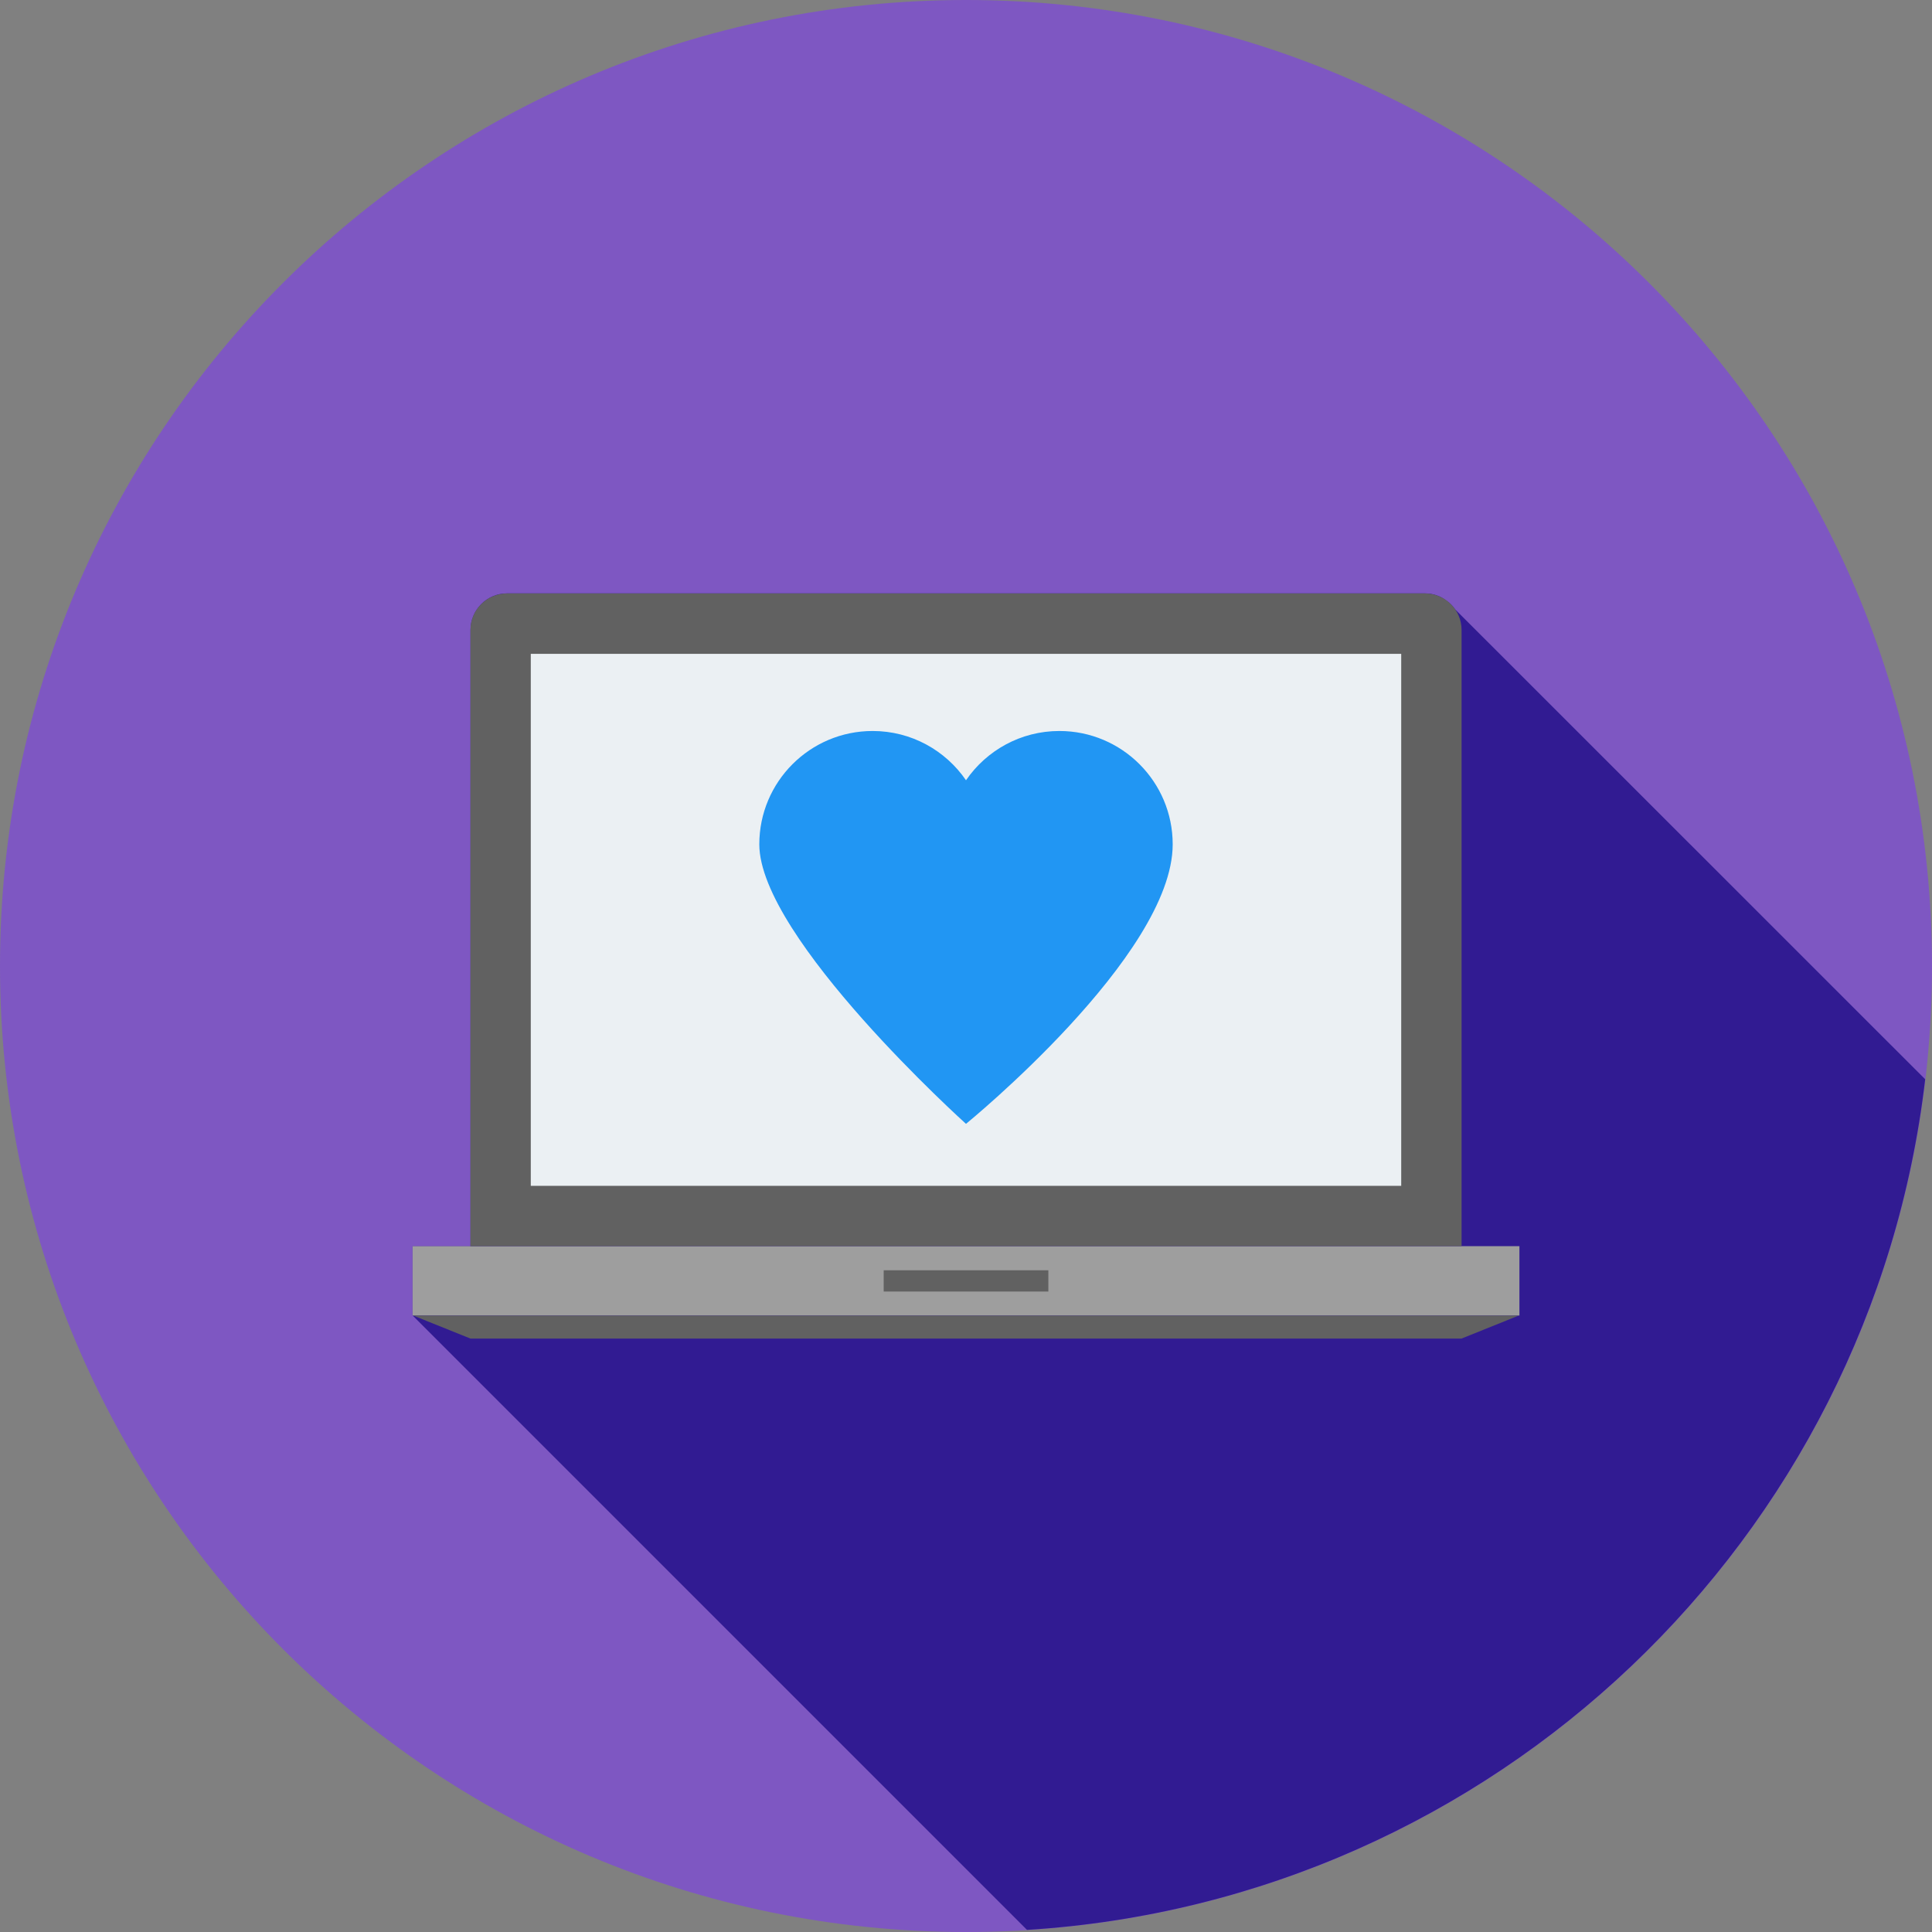 <?xml version="1.0" encoding="UTF-8" standalone="no"?>
<!DOCTYPE svg PUBLIC "-//W3C//DTD SVG 1.1//EN" "http://www.w3.org/Graphics/SVG/1.1/DTD/svg11.dtd">
<svg version="1.1" xmlns="http://www.w3.org/2000/svg" xmlns:xlink="http://www.w3.org/1999/xlink" preserveAspectRatio="xMidYMid meet" viewBox="0 0 640 640" width="640" height="640"><rect x="0" y="0" width="640" height="640" fill="#808080" stroke="none"/><defs><path d="M320 0C143.27 0 0 143.27 0 320C0 496.73 143.27 640 320 640C496.73 640 640 496.73 640 320C640 143.27 496.73 0 320 0Z" id="a1z75S4upU"></path><path d="M472.07 196.56C441.65 196.56 198.35 196.56 167.93 196.56C161.27 196.56 155.87 202.03 155.87 208.69C155.87 222.29 155.87 290.29 155.87 412.69L155.73 412.83L136.67 412.83L136.67 435.76C258.79 557.88 326.64 625.73 340.21 639.3C495.01 629.64 619.92 509.97 637.74 357.52C622.17 341.95 497.63 217.46 482.07 201.89C481.27 200.76 480.33 199.69 479.13 198.96C477.2 197.43 474.73 196.56 472.07 196.56Z" id="i2bdrswyWz"></path><path d="M503.33 412.81C503.33 412.81 503.33 412.81 503.33 412.81C503.33 426.59 503.33 434.25 503.33 435.78C503.33 435.78 503.33 435.78 503.33 435.78C283.33 435.78 161.11 435.78 136.67 435.78C136.67 435.78 136.67 435.78 136.67 435.78C136.67 422 136.67 414.34 136.67 412.81C136.67 412.81 136.67 412.81 136.67 412.81C356.67 412.81 478.89 412.81 503.33 412.81Z" id="a4glZkQlUc"></path><path d="M136.88 435.79L155.85 443.42L484.15 443.42L503.12 435.79L136.88 435.79Z" id="b4PHNGTMoD"></path><path d="M167.96 196.58C161.26 196.58 155.83 202.01 155.83 208.71C155.83 222.32 155.83 290.35 155.83 412.81L484.17 412.81C484.17 290.35 484.17 222.32 484.17 208.71C484.17 202.01 478.74 196.58 472.04 196.58C411.22 196.58 198.37 196.58 167.96 196.58Z" id="a1R4GXZy0O"></path><path d="M464.17 216.59C464.17 216.59 464.17 216.59 464.17 216.59C464.17 322.33 464.17 381.07 464.17 392.82C464.17 392.82 464.17 392.82 464.17 392.82C291.17 392.82 195.06 392.82 175.83 392.82C175.83 392.82 175.83 392.82 175.83 392.82C175.83 287.08 175.83 228.34 175.83 216.59C175.83 216.59 175.83 216.59 175.83 216.59C348.83 216.59 444.94 216.59 464.17 216.59Z" id="coB5fr6Un"></path><path d="M347.28 420.8C347.28 420.8 347.28 420.8 347.28 420.8C347.28 425.02 347.28 427.37 347.28 427.84C347.28 427.84 347.28 427.84 347.28 427.84C314.55 427.84 296.36 427.84 292.73 427.84C292.73 427.84 292.73 427.84 292.73 427.84C292.73 423.62 292.73 421.27 292.73 420.8C292.73 420.8 292.73 420.8 292.73 420.8C325.46 420.8 343.64 420.8 347.28 420.8Z" id="b1YQPvwKkL"></path><path d="M320 258.47C313.24 248.62 301.92 242.15 289.07 242.15C268.34 242.15 251.53 258.96 251.53 279.69C251.53 310.68 320 372.29 320 372.29C320 372.29 388.47 316.54 388.47 279.69C388.47 258.96 371.66 242.15 350.93 242.15C338.08 242.15 326.77 248.62 320 258.47Z" id="bCspkrbLp"></path></defs><g><g><g><use xlink:href="#a1z75S4upU" opacity="1" fill="#7e57c2" fill-opacity="1"></use><g><use xlink:href="#a1z75S4upU" opacity="1" fill-opacity="0" stroke="#000000" stroke-width="1" stroke-opacity="0"></use></g></g><g><use xlink:href="#i2bdrswyWz" opacity="1" fill="#311b92" fill-opacity="1"></use><g><use xlink:href="#i2bdrswyWz" opacity="1" fill-opacity="0" stroke="#000000" stroke-width="1" stroke-opacity="0"></use></g></g><g><use xlink:href="#a4glZkQlUc" opacity="1" fill="#9e9e9e" fill-opacity="1"></use><g><use xlink:href="#a4glZkQlUc" opacity="1" fill-opacity="0" stroke="#000000" stroke-width="1" stroke-opacity="0"></use></g></g><g><use xlink:href="#b4PHNGTMoD" opacity="1" fill="#616161" fill-opacity="1"></use><g><use xlink:href="#b4PHNGTMoD" opacity="1" fill-opacity="0" stroke="#000000" stroke-width="1" stroke-opacity="0"></use></g></g><g><use xlink:href="#a1R4GXZy0O" opacity="1" fill="#616161" fill-opacity="1"></use><g><use xlink:href="#a1R4GXZy0O" opacity="1" fill-opacity="0" stroke="#000000" stroke-width="1" stroke-opacity="0"></use></g></g><g><use xlink:href="#coB5fr6Un" opacity="1" fill="#ebf0f3" fill-opacity="1"></use><g><use xlink:href="#coB5fr6Un" opacity="1" fill-opacity="0" stroke="#000000" stroke-width="1" stroke-opacity="0"></use></g></g><g><use xlink:href="#b1YQPvwKkL" opacity="1" fill="#616161" fill-opacity="1"></use><g><use xlink:href="#b1YQPvwKkL" opacity="1" fill-opacity="0" stroke="#000000" stroke-width="1" stroke-opacity="0"></use></g></g><g><use xlink:href="#bCspkrbLp" opacity="1" fill="#2196f3" fill-opacity="1"></use><g><use xlink:href="#bCspkrbLp" opacity="1" fill-opacity="0" stroke="#000000" stroke-width="1" stroke-opacity="0"></use></g></g></g></g></svg>